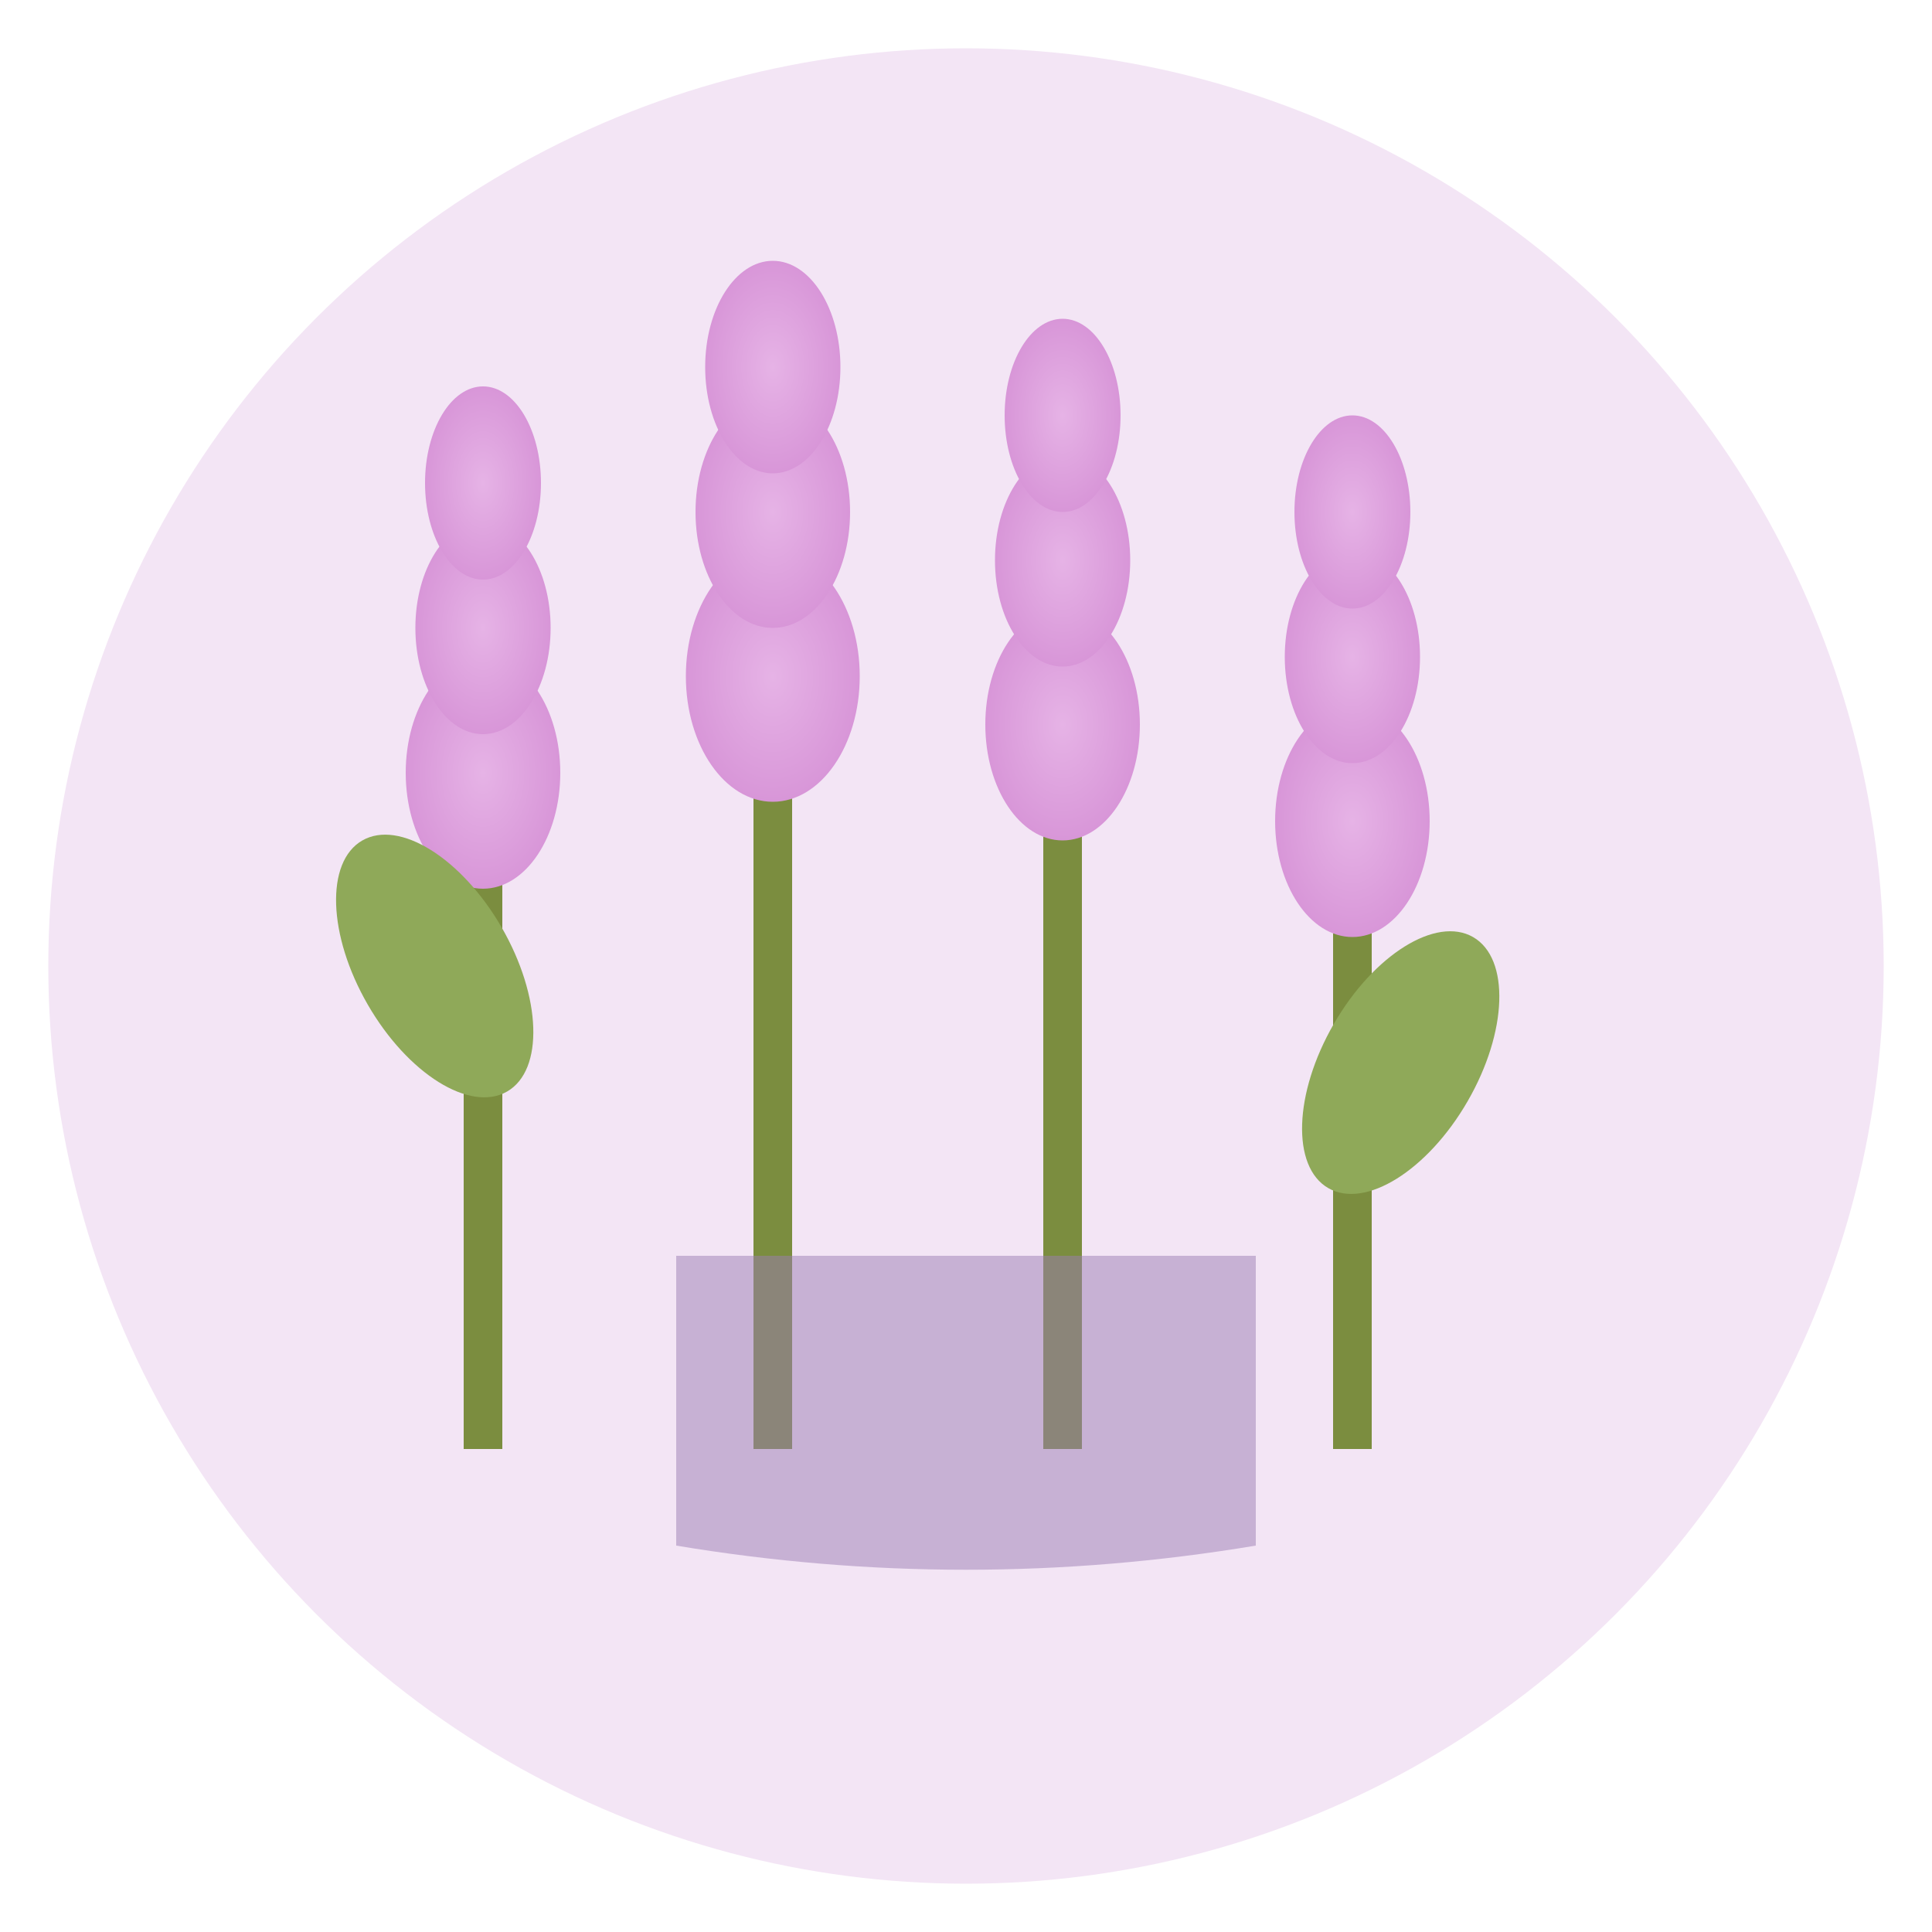 <svg width="200" height="200" viewBox="0 0 200 200" xmlns="http://www.w3.org/2000/svg">
  <defs>
    <radialGradient id="flowerGrad">
      <stop offset="0%" style="stop-color:#E6B3E6;stop-opacity:1" />
      <stop offset="100%" style="stop-color:#D896D8;stop-opacity:1" />
    </radialGradient>
  </defs>
  
  <!-- Background -->
  <circle cx="100" cy="100" r="95" fill="#F3E5F5"/>
  
  <!-- Lavender flowers -->
  <g>
    <!-- Stems -->
    <rect x="48" y="80" width="4" height="70" fill="#7B8D3F"/>
    <rect x="78" y="70" width="4" height="80" fill="#7B8D3F"/>
    <rect x="108" y="75" width="4" height="75" fill="#7B8D3F"/>
    <rect x="138" y="85" width="4" height="65" fill="#7B8D3F"/>
    
    <!-- Flower buds -->
    <ellipse cx="50" cy="80" rx="8" ry="12" fill="url(#flowerGrad)"/>
    <ellipse cx="50" cy="65" rx="7" ry="11" fill="url(#flowerGrad)"/>
    <ellipse cx="50" cy="50" rx="6" ry="10" fill="url(#flowerGrad)"/>
    
    <ellipse cx="80" cy="70" rx="9" ry="13" fill="url(#flowerGrad)"/>
    <ellipse cx="80" cy="53" rx="8" ry="12" fill="url(#flowerGrad)"/>
    <ellipse cx="80" cy="38" rx="7" ry="11" fill="url(#flowerGrad)"/>
    
    <ellipse cx="110" cy="75" rx="8" ry="12" fill="url(#flowerGrad)"/>
    <ellipse cx="110" cy="58" rx="7" ry="11" fill="url(#flowerGrad)"/>
    <ellipse cx="110" cy="43" rx="6" ry="10" fill="url(#flowerGrad)"/>
    
    <ellipse cx="140" cy="85" rx="8" ry="12" fill="url(#flowerGrad)"/>
    <ellipse cx="140" cy="68" rx="7" ry="11" fill="url(#flowerGrad)"/>
    <ellipse cx="140" cy="53" rx="6" ry="10" fill="url(#flowerGrad)"/>
  </g>
  
  <!-- Leaves -->
  <ellipse cx="45" cy="100" rx="8" ry="15" fill="#8FA959" transform="rotate(-30 45 100)"/>
  <ellipse cx="145" cy="110" rx="8" ry="15" fill="#8FA959" transform="rotate(30 145 110)"/>
  
  <!-- Coffee cup silhouette -->
  <path d="M 70 130 L 70 160 Q 100 165 130 160 L 130 130 Z" fill="#9C7FB5" opacity="0.5"/>
</svg>
